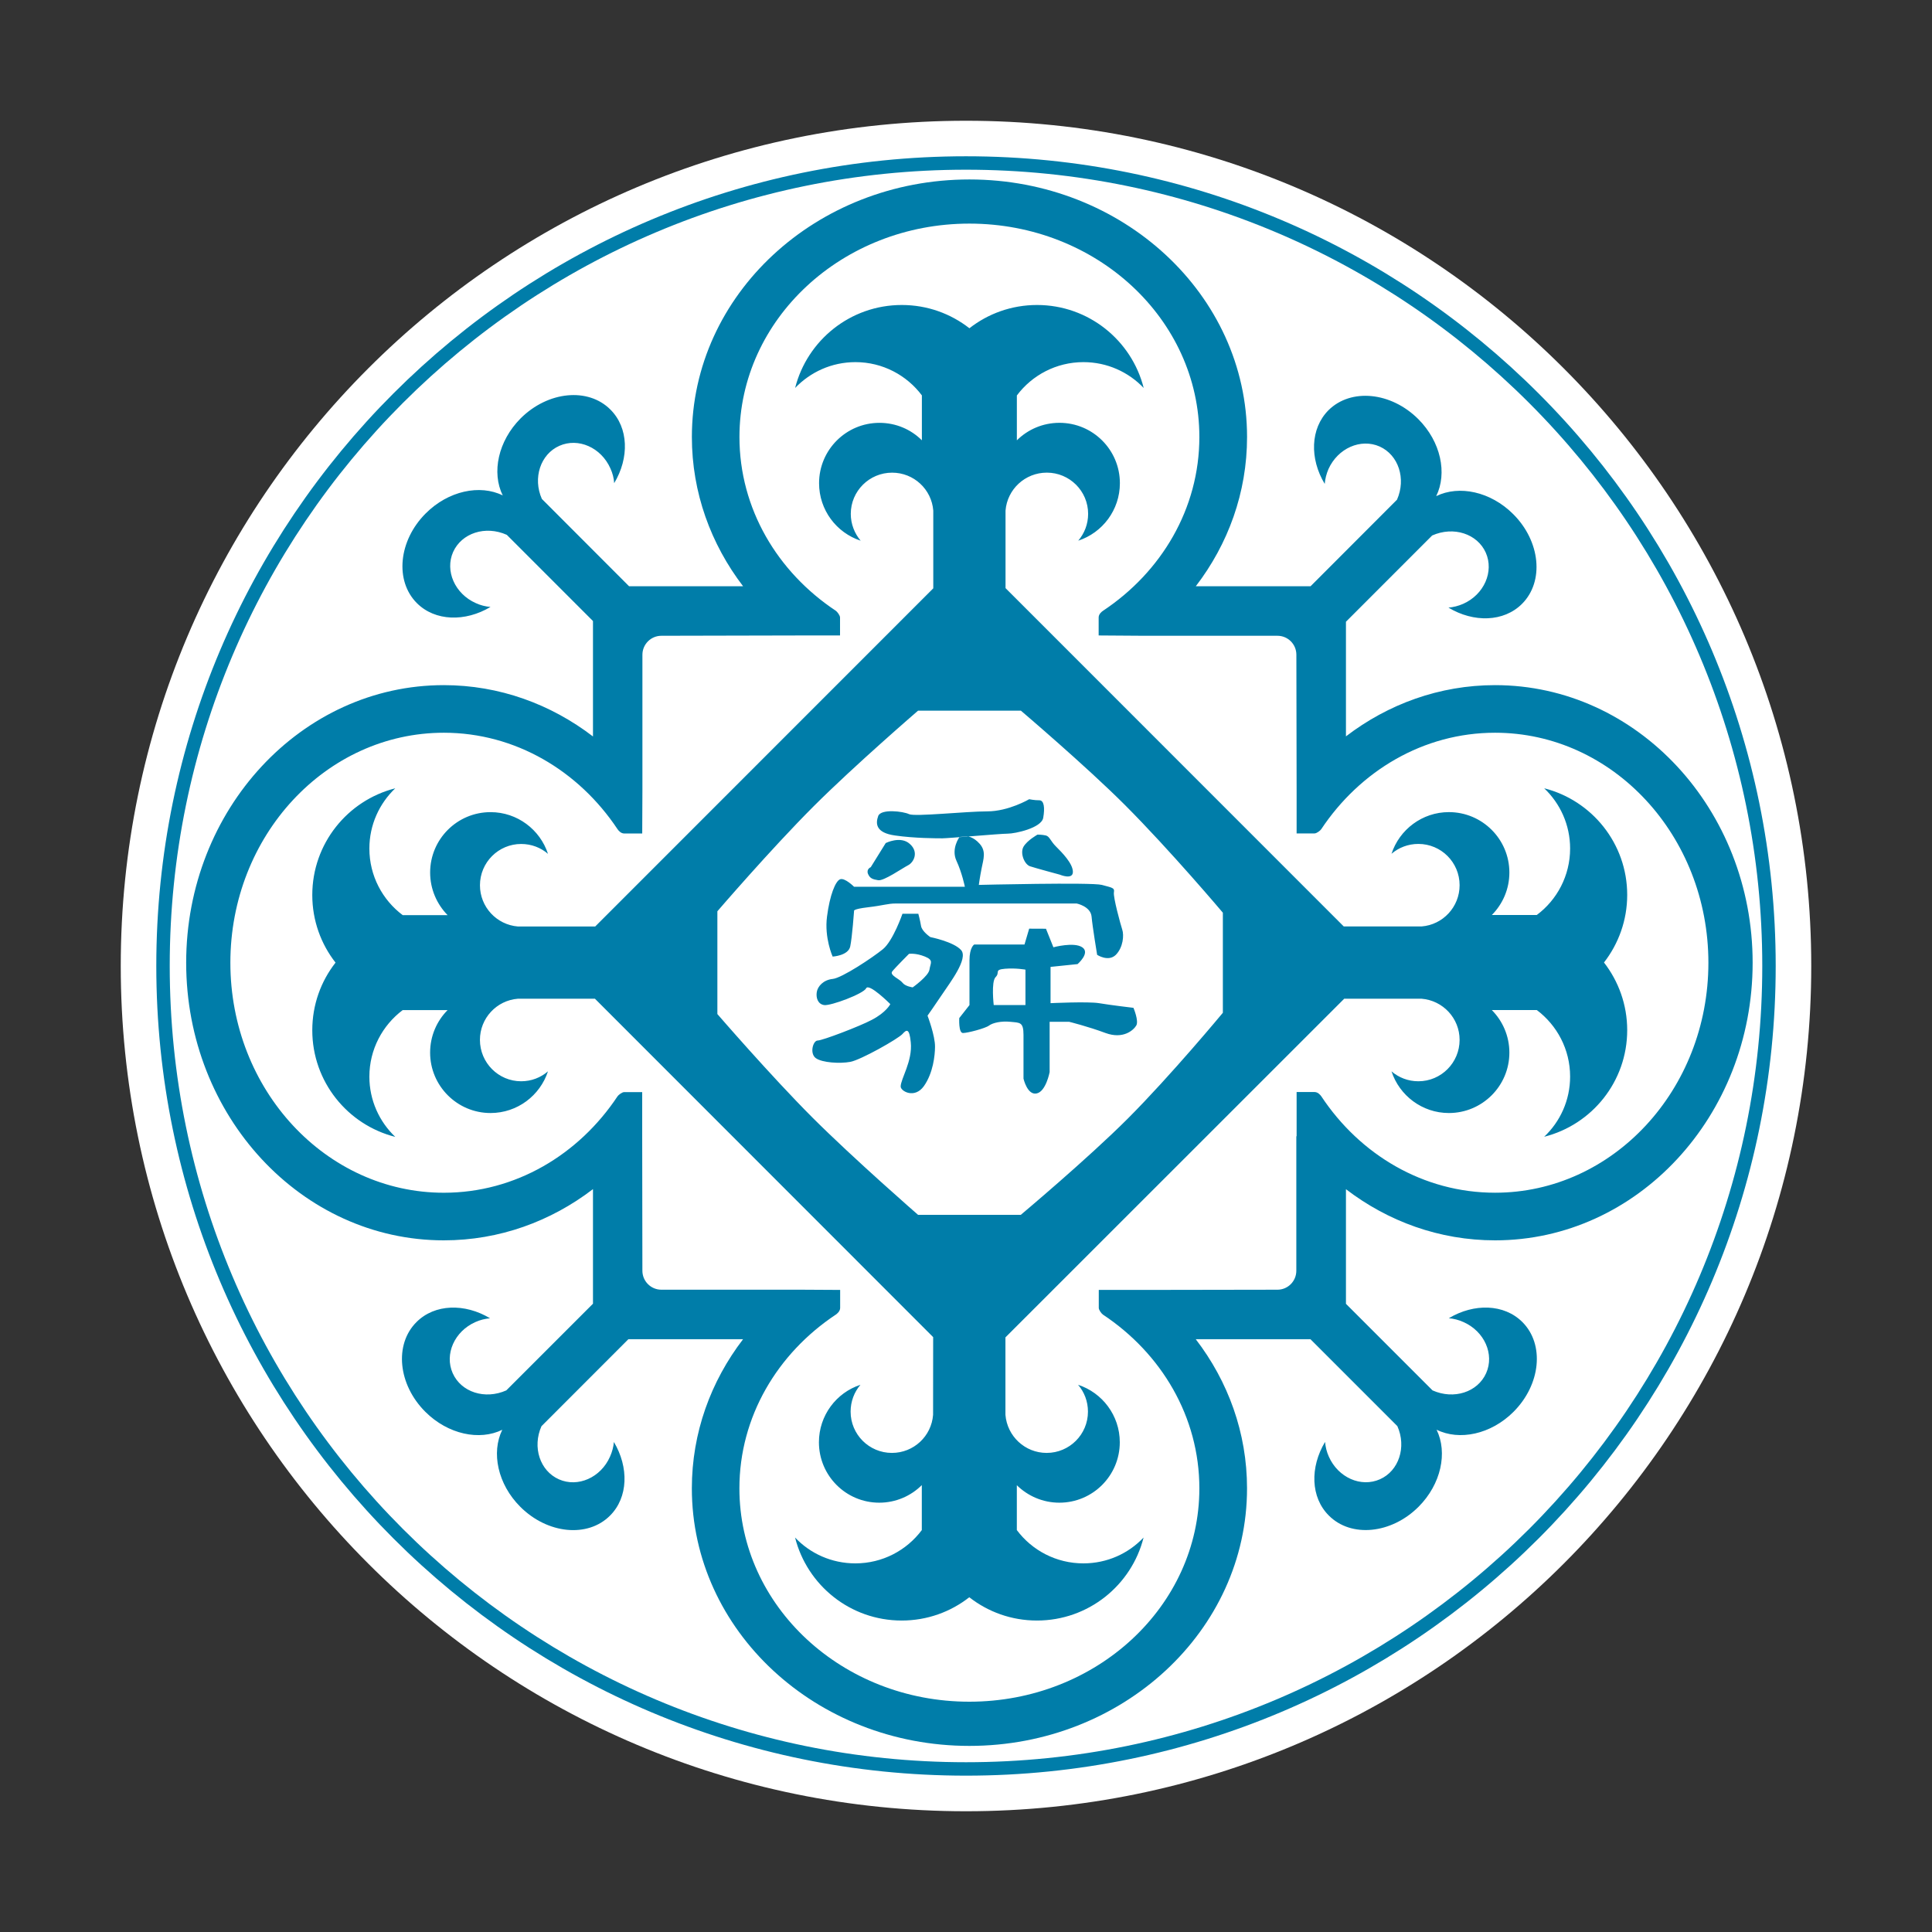<?xml version="1.0" encoding="utf-8"?>
<!-- Created by @FCLOGO 2021-12-13 19:05:14 . https://fclogo.top/ -->
<!-- FOR PERSONAL USE ONLY NOT FOR COMMERCIAL USE -->
<svg version="1.1" xmlns="http://www.w3.org/2000/svg" xmlns:xlink="http://www.w3.org/1999/xlink" x="0px" y="0px"
	 viewBox="0 0 800 800" style="enable-background:new 0 0 800 800;" xml:space="preserve">
<rect x="0" y="0" width="800" height="800" fill="#333333" stroke="none"/>
<path style="fill-rule:evenodd;clip-rule:evenodd;fill:#FFFFFF;" d="M750,399.97C750,593.31,593.31,750,400,750
	C206.7,750,50,593.31,50,399.97C50,206.71,206.7,50,400,50C593.31,50,750,206.71,750,399.97"/>
<path style="fill:none;stroke:#007DA9;stroke-width:5.56;" d="M732.5,399.97c0,183.66-148.84,332.51-332.49,332.51
	c-183.64,0-332.51-148.85-332.51-332.51C67.49,216.34,216.36,67.49,400,67.49C583.65,67.49,732.5,216.34,732.5,399.97z"/>
<path style="fill-rule:evenodd;clip-rule:evenodd;fill:#007DA9;" d="M630.39,547.44c9.24,9.24,7.6,25.88-3.67,37.16
	c-9.36,9.36-22.44,12.07-31.86,7.41c4.63,9.48,1.89,22.53-7.46,31.91c-11.25,11.25-27.92,12.91-37.15,3.64
	c-7.58-7.55-7.86-20.02-1.57-30.49c0.17,2.04,0.67,4.12,1.57,6.11c3.86,8.67,13.31,12.85,21.16,9.35c7.81-3.46,11.07-13.32,7.21-22
	l-35.99-35.99h-47.49c13.38,17.43,21.23,38.72,21.23,61.75c0,58.93-51.48,106.65-114.97,106.65c-63.49,0-114.92-47.73-114.92-106.65
	c0-23.03,7.85-44.32,21.21-61.75H260.2l-35.99,36.02c-3.86,8.67-0.64,18.51,7.23,22c7.83,3.47,17.32-0.7,21.15-9.38
	c0.89-1.99,1.44-4.07,1.61-6.08c6.24,10.46,5.97,22.94-1.61,30.49c-9.22,9.26-25.89,7.62-37.16-3.67
	c-9.36-9.36-12.07-22.44-7.45-31.88c-9.42,4.63-22.49,1.91-31.86-7.44c-11.3-11.27-12.95-27.92-3.66-37.16
	c7.54-7.56,20.02-7.84,30.45-1.57c-2.01,0.18-4.09,0.67-6.07,1.57c-8.69,3.86-12.86,13.33-9.39,21.16
	c3.49,7.86,13.35,11.07,22.2,7.13l35.89-35.89v-47.45c-17.46,13.36-38.77,21.21-61.78,21.21c-58.92,0-106.67-51.47-106.67-114.96
	c0-63.47,47.74-114.94,106.67-114.94c23.01,0,44.32,7.88,61.78,21.25v-47.79l-35.68-35.69c-8.87-3.99-18.71-0.74-22.24,7.11
	c-3.45,7.82,0.74,17.31,9.39,21.15c1.98,0.92,4.06,1.43,6.1,1.59c-10.46,6.25-22.94,5.97-30.5-1.59c-9.21-9.24-7.6-25.88,3.67-37.14
	c9.36-9.37,22.45-12.11,31.89-7.45c-4.66-9.46-1.93-22.51,7.41-31.9c11.3-11.27,27.94-12.91,37.18-3.64
	c7.56,7.53,7.86,20.01,1.56,30.47c-0.13-2.04-0.65-4.12-1.56-6.1c-3.84-8.67-13.3-12.85-21.15-9.36
	c-7.83,3.47-11.07,13.35-7.24,21.98l36.12,36.17h47.21c-13.33-17.44-21.21-38.77-21.21-61.81c0-58.9,51.43-106.64,114.92-106.64
	c63.49,0,114.97,47.74,114.97,106.64c0,23.04-7.85,44.37-21.23,61.81h47.52l35.8-35.85c3.84-8.69,0.62-18.51-7.19-22.02
	c-7.85-3.47-17.32,0.72-21.2,9.36c-0.87,2.03-1.37,4.07-1.54,6.12c-6.31-10.46-5.97-22.92,1.54-30.49
	c9.29-9.24,25.92-7.61,37.2,3.66c9.36,9.36,12.07,22.44,7.42,31.9c9.48-4.65,22.52-1.91,31.88,7.44
	c11.29,11.25,12.91,27.89,3.66,37.16c-7.55,7.55-20.03,7.85-30.47,1.56c2.04-0.17,4.09-0.69,6.09-1.56
	c8.67-3.84,12.84-13.35,9.37-21.2c-3.5-7.81-13.33-11.05-22.2-7.11l-35.7,35.72v47.46c17.41-13.33,38.71-21.21,61.75-21.21
	c58.89,0,106.65,51.47,106.65,114.94c0,63.49-47.75,114.96-106.65,114.96c-23.04,0-44.34-7.85-61.75-21.18v47.46l35.85,35.85
	c8.85,3.94,18.7,0.72,22.2-7.13c3.49-7.85-0.7-17.32-9.39-21.16c-1.98-0.9-4.06-1.43-6.07-1.59
	C610.37,539.59,622.83,539.88,630.39,547.44 M536.9,470.5v-18.31h7.44c1.37,0,2.38,1.19,2.79,1.78
	c16.01,24.18,42.26,39.91,71.94,39.91c48.8,0,88.34-42.63,88.34-95.23c0-52.57-39.54-95.24-88.34-95.24
	c-29.68,0-55.93,15.8-71.98,39.95c-0.37,0.57-1.89,1.74-2.75,1.74h-7.44v-17.98l-0.1-56.01c0-4.33-3.49-7.85-7.83-7.85h-55.14
	l-18.9-0.13v-7.45c0-1.37,1.21-2.38,1.81-2.77c24.16-16.05,39.89-42.27,39.89-71.96c0-48.8-42.6-88.36-95.23-88.36
	c-52.59,0-95.21,39.56-95.21,88.36c0,29.68,15.75,55.94,39.91,71.96c0.57,0.39,1.74,1.9,1.74,2.77v7.45h-15.9l-58.07,0.13
	c-4.34,0-7.86,3.52-7.86,7.85v56.01l-0.08,18.01h-7.48c-1.34,0-2.36-1.21-2.75-1.79c-16.05-24.13-42.29-39.93-71.91-39.93
	c-48.83,0-88.4,42.66-88.4,95.23c0,52.64,39.57,95.25,88.4,95.25c29.65,0,55.89-15.78,71.92-39.94c0.37-0.57,1.91-1.73,2.73-1.73
	h7.48v18.28l0.08,55.68c0,4.34,3.52,7.86,7.86,7.86h58.07l15.96,0.09v7.44c0,1.38-1.24,2.4-1.81,2.79
	c-24.16,16.03-39.91,42.29-39.91,71.94c0,48.8,42.63,88.34,95.21,88.34c52.63,0,95.25-39.55,95.25-88.34
	c0-29.68-15.75-55.91-39.91-71.94c-0.6-0.39-1.74-1.91-1.74-2.79v-7.44h18.83l55.14-0.09c4.34,0,7.83-3.52,7.83-7.86V470.5H536.9z
	 M422.74,294.28c0,0,26.93,22.91,43.03,39.01c18.95,18.98,40.59,44.64,40.59,44.64v41.44c0,0-21.45,25.88-39.42,43.87
	c-16.65,16.64-44.24,39.79-44.24,39.79h-42.56c0,0-26.41-22.99-43.83-40.38c-17.37-17.41-39.26-42.75-39.26-42.75v-42.56
	c0,0,21.94-25.54,39.84-43.45c16.95-16.94,43.25-39.61,43.25-39.61H422.74z M599.95,336.28c13.82,0,25.05,11.2,25.05,25.02
	c0,6.86-2.79,13.08-7.25,17.57h18.61c8.37-6.24,13.79-16.27,13.79-27.52c0-9.81-4.13-18.68-10.74-24.94
	c19.75,5,34.38,22.87,34.38,44.15c0,10.55-3.62,20.27-9.61,27.99c5.99,7.73,9.61,17.46,9.61,28.01c0,21.3-14.62,39.17-34.38,44.15
	c6.61-6.25,10.74-15.09,10.74-24.93c0-11.27-5.44-21.27-13.8-27.55h-18.63c4.49,4.51,7.28,10.78,7.28,17.63
	c0,13.82-11.24,25.02-25.05,25.02c-11.07,0-20.49-7.25-23.76-17.26c2.99,2.57,6.86,4.11,11.12,4.11c9.44,0,17.08-7.68,17.08-17.14
	c0-8.97-6.92-16.33-15.74-17.04h-32.04L416.33,553.78v32.07c0.72,8.85,8.08,15.77,17.07,15.77c9.44,0,17.1-7.65,17.1-17.09
	c0-4.24-1.52-8.13-4.09-11.12c10.03,3.27,17.27,12.71,17.27,23.8c0,13.82-11.2,25.02-25.02,25.02c-6.86,0-13.08-2.78-17.61-7.23
	v18.58c6.27,8.38,16.3,13.78,27.55,13.78c9.84,0,18.68-4.09,24.93-10.7c-4.96,19.75-22.85,34.37-44.15,34.37
	c-10.58,0-20.27-3.59-28.02-9.64c-7.71,6.05-17.44,9.64-28,9.64c-21.3,0-39.14-14.61-44.14-34.37c6.24,6.61,15.13,10.7,24.95,10.7
	c11.27,0,21.26-5.4,27.53-13.78v-18.63c-4.49,4.49-10.77,7.28-17.61,7.28c-13.82,0-24.99-11.2-24.99-25.02
	c0-11.09,7.18-20.53,17.19-23.8c-2.56,2.99-4.07,6.88-4.07,11.12c0,9.45,7.66,17.09,17.1,17.09c9.02,0,16.37-6.91,17.05-15.77
	l0.03-32.18L246.35,413.55h-31.91c-8.8,0.7-15.71,8.07-15.71,17.04c0,9.46,7.65,17.14,17.07,17.14c4.24,0,8.12-1.54,11.1-4.11
	c-3.27,10.01-12.68,17.26-23.78,17.26c-13.82,0-25.02-11.24-25.02-25.02c0-6.84,2.75-13.08,7.23-17.59h-18.6
	c-8.35,6.29-13.78,16.29-13.78,27.55c0,9.81,4.13,18.65,10.72,24.94c-19.74-4.98-34.36-22.86-34.36-44.16
	c0-10.58,3.59-20.29,9.63-28c-6.04-7.71-9.63-17.44-9.63-27.99c0-21.3,14.62-39.19,34.36-44.19c-6.59,6.29-10.72,15.13-10.72,24.94
	c0,11.29,5.43,21.3,13.82,27.59h18.58c-4.46-4.56-7.24-10.78-7.24-17.64c0-13.82,11.2-25.02,25.02-25.02
	c11.1,0,20.51,7.26,23.78,17.27c-2.98-2.57-6.86-4.09-11.1-4.09c-9.42,0-17.07,7.65-17.07,17.1c0,8.99,6.91,16.35,15.71,17.07h32.01
	l139.99-140.03v-32.18c-0.69-8.8-8.05-15.71-17.04-15.71c-9.44,0-17.12,7.61-17.12,17.07c0,4.24,1.58,8.12,4.09,11.1
	c-10-3.27-17.22-12.68-17.22-23.81c0-13.78,11.19-24.99,25-24.99c6.88,0,13.08,2.75,17.57,7.23v-18.6
	c-6.27-8.35-16.27-13.77-27.5-13.77c-9.86,0-18.68,4.11-24.99,10.7c5-19.74,22.87-34.36,44.17-34.36c10.57,0,20.27,3.59,28,9.63
	c7.72-6.04,17.44-9.63,28-9.63c21.3,0,39.19,14.62,44.17,34.36c-6.27-6.59-15.13-10.7-24.95-10.7c-11.27,0-21.3,5.42-27.57,13.8
	v18.58c4.53-4.49,10.75-7.25,17.64-7.25c13.83,0,25.02,11.2,25.02,24.99c0,11.14-7.25,20.54-17.24,23.81
	c2.55-2.99,4.09-6.86,4.09-11.1c0-9.46-7.68-17.07-17.1-17.07c-9.02,0-16.4,6.91-17.1,15.71v32.11l140.05,140.09h32.23
	c8.82-0.69,15.74-8.08,15.74-17.07c0-9.46-7.64-17.1-17.08-17.1c-4.26,0-8.13,1.53-11.12,4.09
	C579.46,343.54,588.88,336.28,599.95,336.28 M426.16,384.54l-1.94,6.57h-20.83c0,0-1.95,1.14-1.95,6.56v18.51l-4.23,5.38
	c0,0-0.37,6.19,1.53,6.19c1.93,0,9.28-1.93,10.82-3.1c1.54-1.14,5.03-1.93,8.85-1.54c3.88,0.4,5.4,0,5.4,5.42v18.11
	c0,0,1.57,6.92,5.4,6.14c3.89-0.74,5.42-8.84,5.42-8.84v-20.83h8.1c0,0,7.75,1.91,15.06,4.64c7.31,2.67,11.55-1.16,12.71-3.1
	c1.14-1.93-1.16-7.33-1.16-7.33s-9.64-1.14-14.27-1.93c-4.6-0.74-20.06,0-20.06,0v-15.02l11.19-1.16c0,0,5.4-4.65,1.93-6.96
	c-3.45-2.31-11.94,0-11.94,0l-3.08-7.68L426.16,384.54z M424.62,401.51v14.67h-13.14c0,0-1.12-9.64,0.77-11.57
	c1.98-1.93-0.77-3.07,3.88-3.47C420.72,400.77,424.62,401.51,424.62,401.51 M380.26,378.37h-6.57c0,0-3.87,11.2-8.1,14.67
	c-4.26,3.47-16.97,11.94-20.81,12.32c-3.87,0.4-6.2,3.09-6.57,5.42c-0.37,2.3,0.37,5,3.07,5.4c2.73,0.37,16.2-4.65,17.37-6.94
	c1.14-2.33,10.01,6.54,10.01,6.54s-1.63,3.39-7.7,6.54c-4.86,2.6-20.42,8.54-22.39,8.54c-1.89,0-3.44,5.36-0.74,7.31
	c2.7,1.91,10.01,2.3,14.24,1.53c4.24-0.75,19.85-9.53,21.67-11.59c1.61-1.81,2.82-2.48,3.39,3.49c0.8,7.78-4.18,15.13-4.18,18.31
	c0,1.93,5.75,5.2,9.61-0.17c3.84-5.43,4.58-12.71,4.61-16.2c0.09-4.65-3.1-12.98-3.1-12.98s3.1-4.38,6.2-9.02
	c3.07-4.63,10.8-14.62,7.7-18.13c-3.07-3.47-12.73-5.38-12.73-5.38s-3.49-2.31-3.86-4.63C381,381.08,380.26,378.37,380.26,378.37
	 M376.39,394.97c0,0-5.77,5.77-6.96,7.31c-1.14,1.56,3.1,3.09,4.26,4.63c1.14,1.54,4.24,1.94,4.24,1.94s6.54-4.65,6.94-7.34
	c0.37-2.7,1.93-3.89-1.91-5.43C379.12,394.53,376.39,394.97,376.39,394.97 M429.61,345.6c0,0-4.22,2.32-5.8,5.01
	c-1.53,2.7,0.4,7.33,2.71,8.1c2.31,0.77,12.34,3.47,12.34,3.47s5.4,2.3,5.4-1.16c0-3.49-4.61-8.12-6.91-10.41
	c-2.35-2.3-2.73-4.28-4.26-4.65C431.53,345.58,429.61,345.6,429.61,345.6 M397.32,346.57c0,0-3.59,4.83-1.28,9.84
	c2.33,5.01,3.49,10.78,3.49,10.78h-45.88c0,0-3.87-3.87-5.8-3.09c-1.91,0.77-4.26,6.54-5.4,15.43c-1.17,8.85,2.33,16.57,2.33,16.57
	s6.52-0.37,7.29-4.24c0.8-3.84,1.58-14.64,1.58-14.64s-0.77-0.77,5.77-1.54c6.54-0.77,8.1-1.56,11.54-1.56h74.87
	c0,0,5.77,1.17,6.17,5.42c0.37,4.23,2.3,15.83,2.3,15.83s4.63,3.07,7.75,0c3.05-3.12,3.42-8.13,2.65-10.43
	c-0.75-2.31-3.82-13.52-3.45-15.45c0.37-1.91-0.77-1.91-5-3.07c-4.24-1.14-50.94,0-50.94,0s0.4-3.1,1.17-6.94
	c0.77-3.86,1.91-6.94-0.77-10.03c-2.72-3.09-5.23-3.14-5.23-3.14L397.32,346.57z M360.56,359.08l6.2-9.99c0,0,6.17-3.12,9.99,0.37
	c3.88,3.45,1.54,7.71-0.77,8.85c-2.3,1.17-10.03,6.57-12.34,6.17c-2.31-0.37-3.45-0.77-4.23-2.66
	C358.65,359.85,360.56,359.08,360.56,359.08 M426.16,330.94c0,0-8.52,5.03-17.37,5.03c-8.89,0-30.08,2.3-32.4,1.14
	c-2.33-1.14-11.57-2.31-12.74,0.77c-1.12,3.09-1.12,6.96,6.98,8.08c8.08,1.17,17.3,1.17,19.65,1.17c2.3,0,23.95-1.93,26.98-1.93
	c3.1,0,13.94-2.33,14.71-6.54c0.75-4.24,0.34-7.28-1.61-7.28C428.42,331.4,426.16,330.94,426.16,330.94"/>
<g>
</g>
<g>
</g>
<g>
</g>
<g>
</g>
<g>
</g>
<g>
</g>
<g>
</g>
<g>
</g>
<g>
</g>
<g>
</g>
<g>
</g>
</svg>
